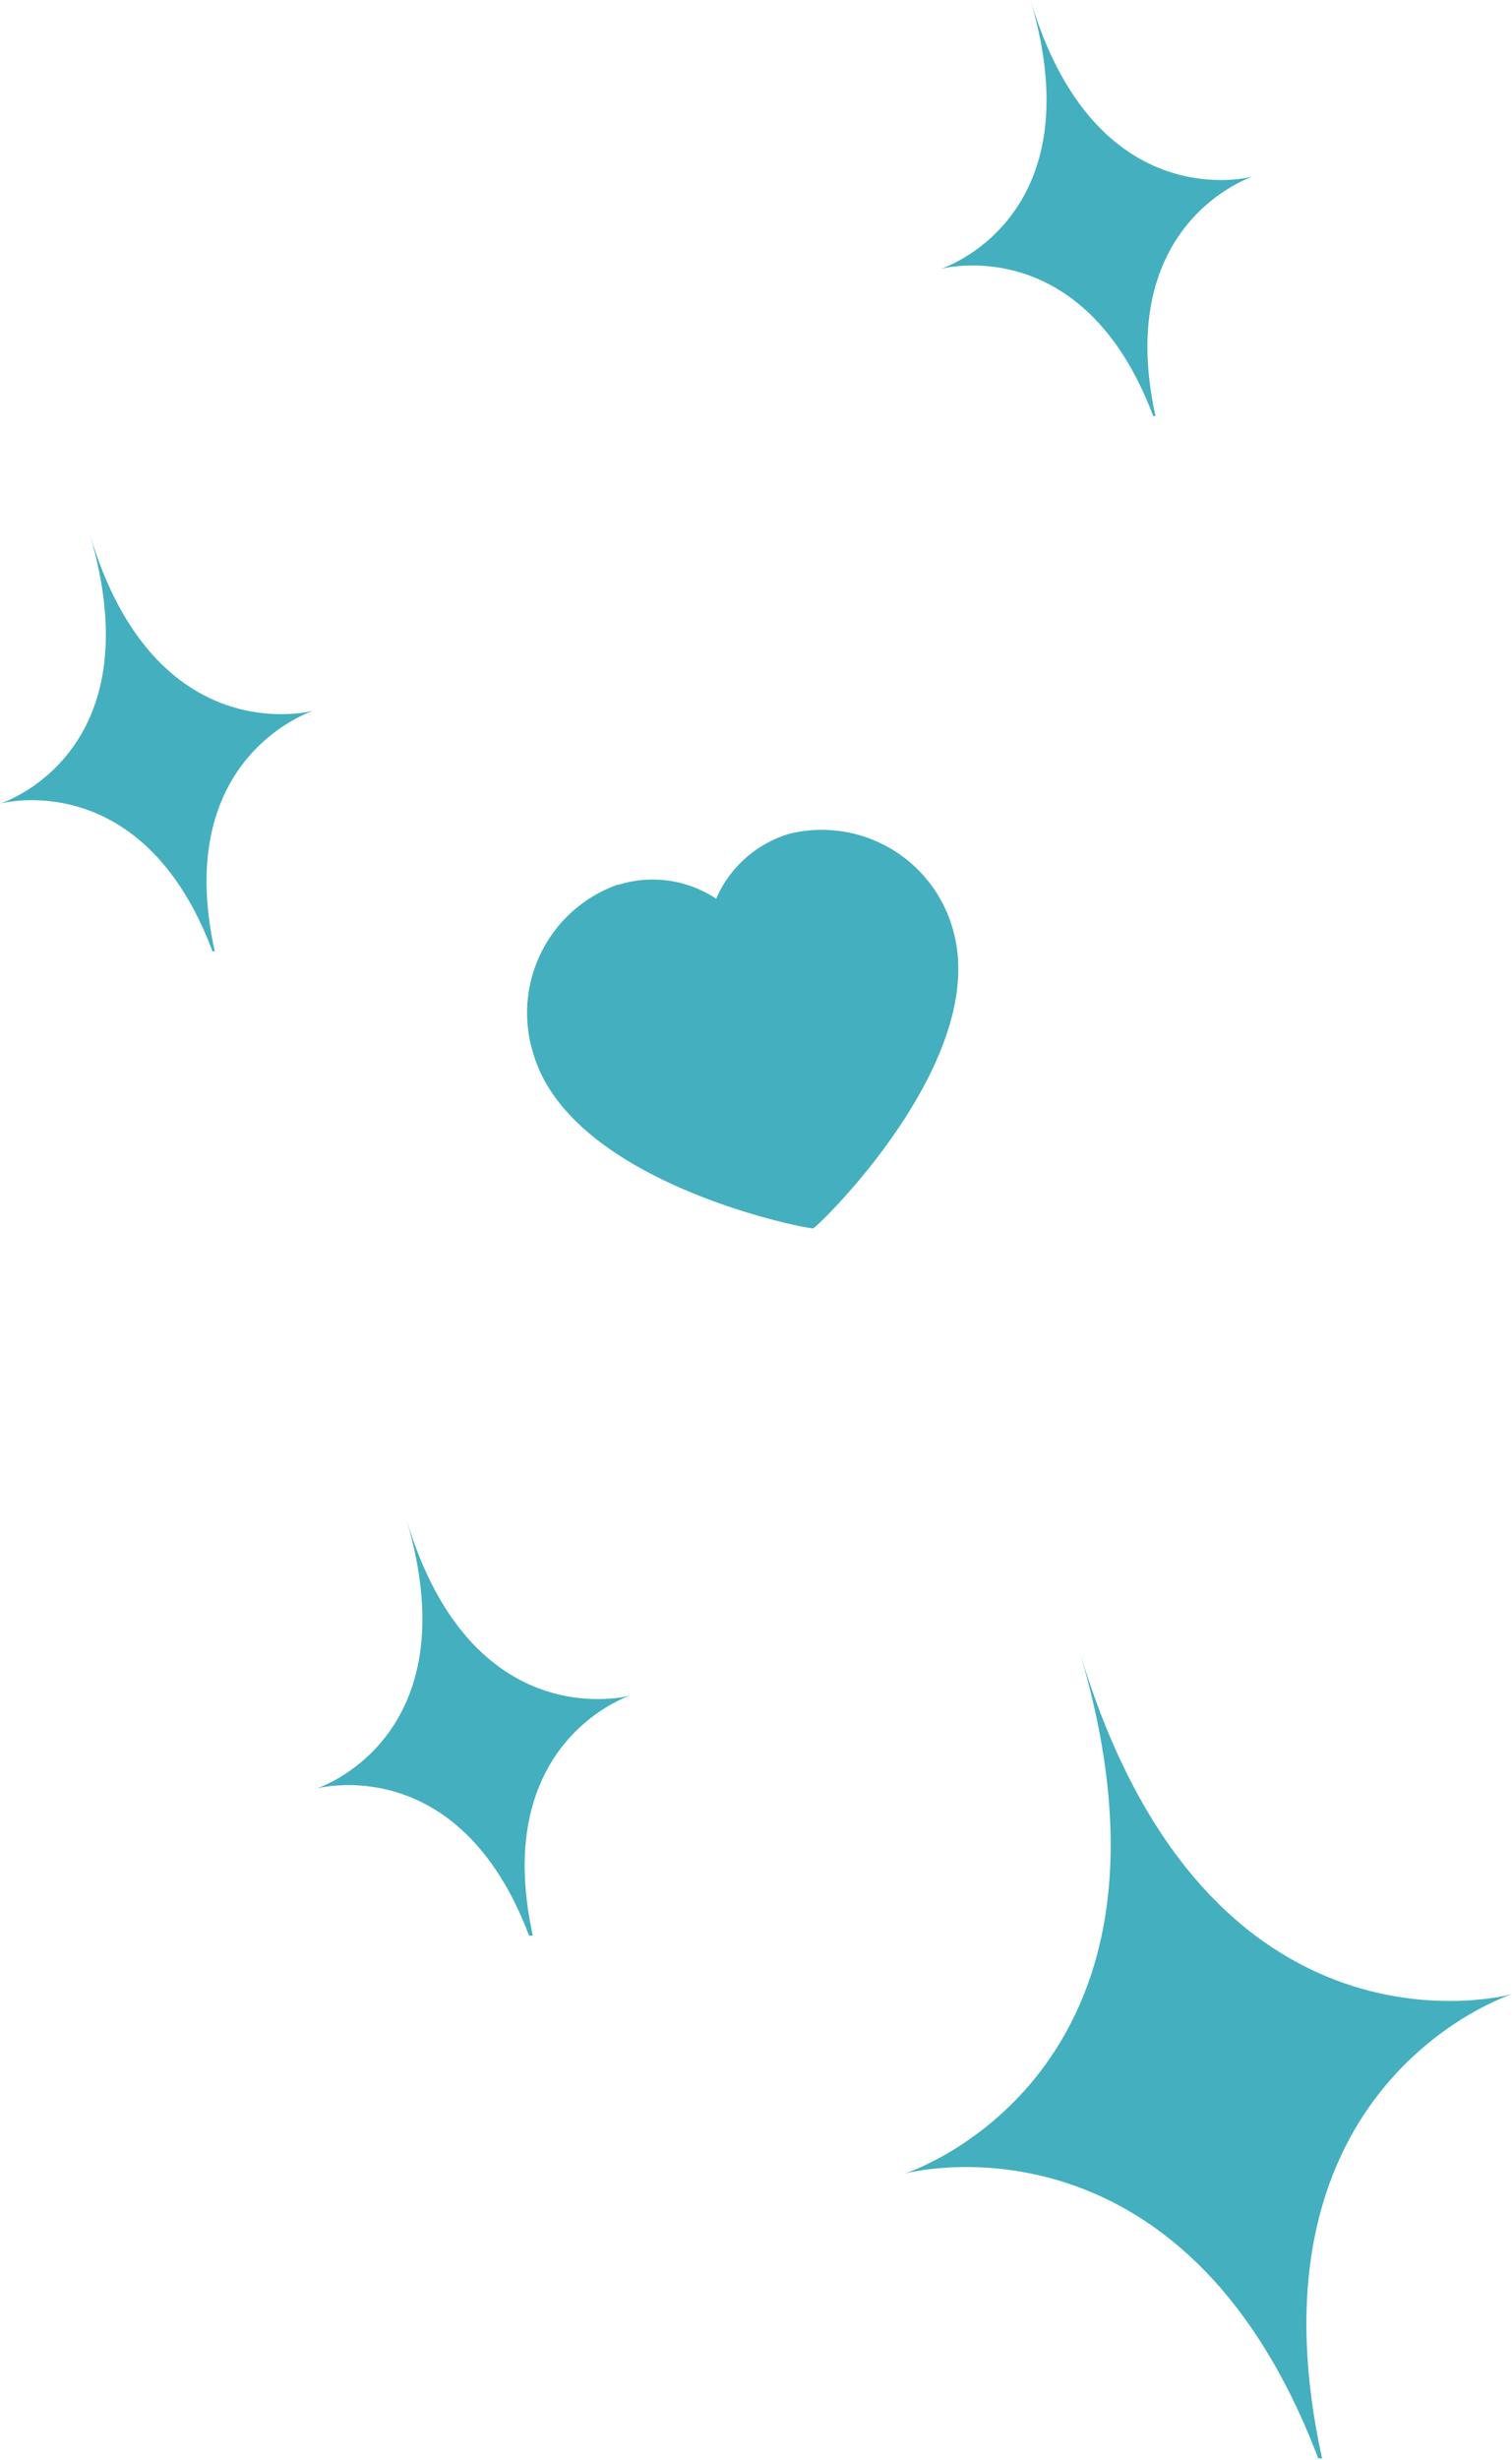 <svg xmlns="http://www.w3.org/2000/svg" viewBox="0 0 54.07 87.91"><defs><style>.cls-1,.cls-2{fill:#44afbf;}.cls-1{fill-rule:evenodd;}</style></defs><title>left-dopamine-text</title><g id="Capa_2" data-name="Capa 2"><g id="Capa_3" data-name="Capa 3"><path class="cls-1" d="M22.08,31.62a4.86,4.86,0,0,0-3,6.06c1.38,4.64,9.85,6.26,10,6.22s6.34-6,5-10.67a4.87,4.87,0,0,0-5.82-3.44,4.13,4.13,0,0,0-2.65,2.33,4.1,4.1,0,0,0-3.49-.5Z"/><path class="cls-2" d="M47.29,87.86l-.15,0C42.26,75,32.36,77.68,32.36,77.68S43.15,74.24,38.6,59c4.55,15.29,15.47,12.27,15.47,12.27s-9.78,3.13-6.78,16.64Z"/><path class="cls-2" d="M41.32,14.87l-.08,0c-2.51-6.66-7.6-5.26-7.6-5.26S39.19,7.86,36.85,0c2.34,7.86,7.95,6.31,7.95,6.31s-5,1.61-3.48,8.56Z"/><path class="cls-2" d="M19,69.18l-.08,0c-2.51-6.66-7.6-5.26-7.6-5.26s5.55-1.77,3.21-9.63c2.34,7.86,8,6.31,8,6.31s-5,1.61-3.48,8.56Z"/><path class="cls-2" d="M7.68,34,7.6,34C5.09,27.32,0,28.72,0,28.72S5.55,27,3.21,19.09c2.34,7.86,8,6.31,8,6.31S6.13,27,7.68,34Z"/></g></g></svg>